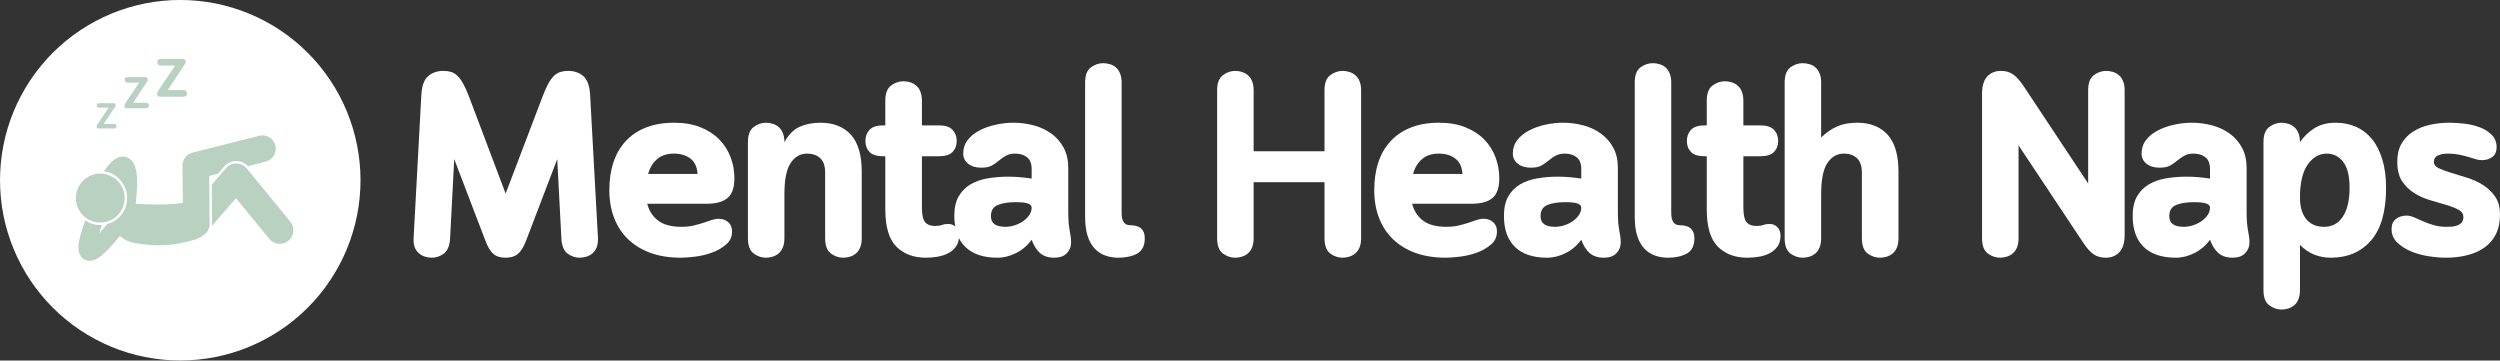 <svg xmlns="http://www.w3.org/2000/svg" xmlns:xlink="http://www.w3.org/1999/xlink" zoomAndPan="magnify" preserveAspectRatio="xMidYMid meet" version="1.0" viewBox="3.19 151.36 369.27 53.25"><rect x="3.19" y="151.36" width="369.27" height="53.25" fill="#333333" stroke="none"/><defs><g/><clipPath id="fed30ea586"><path d="M 3.191 151.355 L 56.441 151.355 L 56.441 204.605 L 3.191 204.605 Z M 3.191 151.355 " clip-rule="nonzero"/></clipPath><clipPath id="4f50aa05ed"><path d="M 34 175 L 46.777 175 L 46.777 188 L 34 188 Z M 34 175 " clip-rule="nonzero"/></clipPath><clipPath id="3a577936c1"><path d="M 14 171.141 L 44 171.141 L 44 189.891 L 14 189.891 Z M 14 171.141 " clip-rule="nonzero"/></clipPath></defs><g clip-path="url(#fed30ea586)"><path fill="#ffffff" d="M 56.441 177.98 C 56.441 178.852 56.398 179.723 56.312 180.59 C 56.227 181.457 56.098 182.32 55.93 183.176 C 55.758 184.031 55.547 184.875 55.293 185.711 C 55.039 186.543 54.746 187.363 54.414 188.168 C 54.082 188.977 53.707 189.762 53.297 190.531 C 52.887 191.301 52.438 192.047 51.953 192.773 C 51.469 193.496 50.949 194.199 50.398 194.871 C 49.844 195.547 49.258 196.191 48.641 196.809 C 48.027 197.426 47.379 198.008 46.707 198.562 C 46.031 199.117 45.332 199.633 44.609 200.117 C 43.883 200.602 43.137 201.051 42.367 201.461 C 41.598 201.871 40.809 202.246 40.004 202.578 C 39.199 202.914 38.379 203.207 37.543 203.461 C 36.711 203.711 35.863 203.926 35.012 204.094 C 34.156 204.266 33.293 204.391 32.426 204.477 C 31.559 204.562 30.688 204.605 29.816 204.605 C 28.945 204.605 28.074 204.562 27.207 204.477 C 26.34 204.391 25.477 204.266 24.621 204.094 C 23.766 203.926 22.922 203.711 22.086 203.461 C 21.254 203.207 20.434 202.914 19.625 202.578 C 18.82 202.246 18.035 201.871 17.266 201.461 C 16.496 201.051 15.75 200.602 15.023 200.117 C 14.297 199.633 13.598 199.117 12.926 198.562 C 12.25 198.008 11.605 197.426 10.988 196.809 C 10.371 196.191 9.789 195.547 9.234 194.871 C 8.68 194.199 8.16 193.496 7.676 192.773 C 7.191 192.047 6.746 191.301 6.336 190.531 C 5.922 189.762 5.551 188.977 5.219 188.168 C 4.883 187.363 4.59 186.543 4.336 185.711 C 4.082 184.875 3.871 184.031 3.703 183.176 C 3.531 182.32 3.402 181.457 3.32 180.59 C 3.234 179.723 3.191 178.852 3.191 177.98 C 3.191 177.109 3.234 176.238 3.32 175.371 C 3.402 174.504 3.531 173.641 3.703 172.785 C 3.871 171.93 4.082 171.086 4.336 170.25 C 4.59 169.418 4.883 168.598 5.219 167.793 C 5.551 166.984 5.922 166.199 6.336 165.43 C 6.746 164.66 7.191 163.914 7.676 163.188 C 8.16 162.465 8.68 161.766 9.234 161.09 C 9.789 160.414 10.371 159.77 10.988 159.152 C 11.605 158.539 12.25 157.953 12.926 157.398 C 13.598 156.848 14.297 156.328 15.023 155.844 C 15.75 155.359 16.496 154.91 17.266 154.5 C 18.035 154.09 18.82 153.715 19.625 153.383 C 20.434 153.047 21.254 152.754 22.086 152.504 C 22.922 152.25 23.766 152.039 24.621 151.867 C 25.477 151.695 26.34 151.57 27.207 151.484 C 28.074 151.398 28.945 151.355 29.816 151.355 C 30.688 151.355 31.559 151.398 32.426 151.484 C 33.293 151.57 34.156 151.695 35.012 151.867 C 35.863 152.039 36.711 152.25 37.543 152.504 C 38.379 152.754 39.199 153.047 40.004 153.383 C 40.809 153.715 41.598 154.09 42.367 154.5 C 43.137 154.91 43.883 155.359 44.609 155.844 C 45.332 156.328 46.031 156.848 46.707 157.398 C 47.379 157.953 48.027 158.539 48.641 159.152 C 49.258 159.77 49.844 160.414 50.398 161.09 C 50.949 161.766 51.469 162.465 51.953 163.188 C 52.438 163.914 52.887 164.66 53.297 165.43 C 53.707 166.199 54.082 166.984 54.414 167.793 C 54.746 168.598 55.039 169.418 55.293 170.25 C 55.547 171.086 55.758 171.93 55.93 172.785 C 56.098 173.641 56.227 174.504 56.312 175.371 C 56.398 176.238 56.441 177.109 56.441 177.98 Z M 56.441 177.98 " fill-opacity="1" fill-rule="nonzero"/></g><g clip-path="url(#4f50aa05ed)"><path fill="#b8d1c1" d="M 42.977 186.648 C 43.375 187.129 43.949 187.379 44.527 187.379 C 44.973 187.379 45.426 187.23 45.797 186.922 C 46.652 186.219 46.773 184.949 46.07 184.094 L 39.633 176.246 C 39.258 175.789 38.703 175.523 38.113 175.516 C 37.527 175.5 36.961 175.758 36.574 176.207 L 34.465 178.637 L 34.52 184.422 C 34.52 184.523 34.516 184.625 34.504 184.723 L 36.504 182.41 L 38.043 180.633 Z M 42.977 186.648 " fill-opacity="1" fill-rule="nonzero"/></g><g clip-path="url(#3a577936c1)"><path fill="#b8d1c1" d="M 33.023 186.227 C 33.695 185.91 34.16 185.223 34.152 184.426 L 34.09 177.789 L 34.086 177.34 L 35.391 177.012 L 36.297 175.965 C 36.746 175.441 37.391 175.145 38.066 175.145 L 38.121 175.145 C 38.762 175.152 39.367 175.426 39.809 175.895 L 42.441 175.227 C 43.492 174.961 44.129 173.891 43.863 172.836 C 43.598 171.785 42.531 171.145 41.48 171.41 L 31.629 173.902 C 31.613 173.906 31.598 173.91 31.582 173.914 C 31.543 173.926 31.504 173.938 31.469 173.949 C 31.441 173.961 31.418 173.969 31.391 173.98 C 31.355 173.992 31.324 174.008 31.293 174.023 C 31.262 174.035 31.234 174.051 31.207 174.062 C 31.18 174.078 31.152 174.094 31.125 174.109 C 31.094 174.125 31.066 174.145 31.035 174.164 C 31.012 174.18 30.992 174.195 30.969 174.211 C 30.938 174.23 30.91 174.254 30.879 174.277 C 30.859 174.293 30.84 174.309 30.82 174.328 C 30.793 174.352 30.766 174.375 30.742 174.402 C 30.723 174.422 30.703 174.441 30.684 174.461 C 30.66 174.484 30.637 174.512 30.613 174.535 C 30.594 174.559 30.578 174.582 30.559 174.605 C 30.539 174.633 30.52 174.656 30.504 174.684 C 30.484 174.711 30.465 174.738 30.449 174.766 C 30.434 174.789 30.418 174.812 30.402 174.84 C 30.387 174.871 30.371 174.902 30.355 174.934 C 30.344 174.957 30.332 174.98 30.32 175.008 C 30.305 175.039 30.293 175.07 30.277 175.105 C 30.27 175.133 30.258 175.16 30.25 175.188 C 30.238 175.219 30.23 175.25 30.219 175.285 C 30.211 175.316 30.203 175.348 30.195 175.379 C 30.191 175.406 30.184 175.438 30.18 175.465 C 30.172 175.504 30.168 175.539 30.164 175.578 C 30.16 175.605 30.156 175.629 30.156 175.656 C 30.152 175.695 30.148 175.738 30.148 175.781 C 30.148 175.797 30.148 175.812 30.148 175.828 L 30.199 181.316 C 27.84 181.723 25.227 181.539 23.32 181.477 C 23.293 181.473 23.266 181.473 23.234 181.469 C 23.297 180.918 23.355 180.277 23.395 179.629 C 23.527 177.312 23.438 175.094 21.883 174.582 C 20.535 174.133 19.449 175.469 19.094 175.906 C 18.914 176.129 18.727 176.383 18.527 176.668 C 19.414 176.785 20.227 177.195 20.844 177.836 C 20.852 177.828 20.855 177.82 20.863 177.812 C 20.863 177.824 20.863 177.84 20.863 177.855 C 21.051 178.051 21.219 178.266 21.367 178.504 C 21.93 179.406 22.109 180.473 21.871 181.512 C 21.633 182.547 21.008 183.43 20.105 183.996 C 19.77 184.207 19.406 184.363 19.027 184.465 C 18.609 184.98 18.191 185.469 17.805 185.891 C 17.922 185.523 18.07 185.094 18.25 184.594 C 18.168 184.598 18.086 184.602 18.004 184.602 C 17.188 184.602 16.418 184.355 15.77 183.914 C 15.367 185.035 15.094 185.949 14.934 186.676 C 14.797 187.309 14.43 188.992 15.641 189.676 C 15.902 189.824 16.164 189.891 16.438 189.891 C 17.441 189.891 18.535 188.93 19.871 187.43 C 20.242 187.016 20.598 186.594 20.902 186.219 C 21.445 186.711 22.188 187.098 23.148 187.262 C 26.512 187.824 28.625 187.715 32.07 186.734 C 32.414 186.609 32.707 186.465 32.957 186.309 C 32.98 186.297 33 186.285 33.023 186.273 Z M 33.023 186.227 " fill-opacity="1" fill-rule="nonzero"/></g><path fill="#b8d1c1" d="M 21.055 178.699 C 21.309 179.105 21.477 179.543 21.555 180.016 C 21.633 180.488 21.621 180.961 21.512 181.426 C 21.406 181.895 21.211 182.324 20.934 182.715 C 20.656 183.105 20.316 183.426 19.91 183.68 C 19.508 183.934 19.066 184.102 18.598 184.18 C 18.125 184.262 17.656 184.246 17.191 184.141 C 16.727 184.031 16.297 183.84 15.91 183.559 C 15.52 183.281 15.199 182.941 14.945 182.535 C 14.691 182.129 14.523 181.688 14.445 181.215 C 14.367 180.742 14.379 180.273 14.488 179.805 C 14.594 179.336 14.785 178.91 15.062 178.52 C 15.34 178.129 15.684 177.805 16.09 177.551 C 16.492 177.297 16.93 177.129 17.402 177.051 C 17.875 176.973 18.344 176.984 18.809 177.094 C 19.273 177.199 19.703 177.395 20.09 177.672 C 20.48 177.949 20.801 178.293 21.055 178.699 Z M 21.055 178.699 " fill-opacity="1" fill-rule="nonzero"/><g fill="#ffffff" fill-opacity="1"><g transform="translate(62.281, 189.034)"><g><path d="M 23.219 -14.172 L 18.578 -2.031 C 18.242 -1.164 17.852 -0.547 17.406 -0.172 C 16.969 0.203 16.363 0.391 15.594 0.391 C 14.82 0.391 14.219 0.203 13.781 -0.172 C 13.352 -0.547 12.973 -1.164 12.641 -2.031 L 8 -14.172 L 7.391 -2.484 C 7.336 -1.41 7.035 -0.66 6.484 -0.234 C 5.941 0.18 5.336 0.391 4.672 0.391 C 4.336 0.391 4.004 0.336 3.672 0.234 C 3.348 0.129 3.055 -0.031 2.797 -0.25 C 2.535 -0.469 2.328 -0.758 2.172 -1.125 C 2.023 -1.5 1.969 -1.953 2 -2.484 L 3.141 -23.594 C 3.211 -24.977 3.551 -25.926 4.156 -26.438 C 4.758 -26.945 5.504 -27.203 6.391 -27.203 C 6.828 -27.203 7.211 -27.148 7.547 -27.047 C 7.879 -26.941 8.191 -26.75 8.484 -26.469 C 8.773 -26.188 9.055 -25.801 9.328 -25.312 C 9.598 -24.832 9.875 -24.223 10.156 -23.484 L 15.594 -9.078 L 21.078 -23.484 C 21.359 -24.223 21.629 -24.832 21.891 -25.312 C 22.16 -25.801 22.441 -26.188 22.734 -26.469 C 23.023 -26.75 23.344 -26.941 23.688 -27.047 C 24.039 -27.148 24.422 -27.203 24.828 -27.203 C 25.723 -27.203 26.469 -26.945 27.062 -26.438 C 27.664 -25.926 28.004 -24.977 28.078 -23.594 L 29.234 -2.484 C 29.254 -1.953 29.188 -1.5 29.031 -1.125 C 28.883 -0.758 28.68 -0.469 28.422 -0.25 C 28.172 -0.031 27.879 0.129 27.547 0.234 C 27.211 0.336 26.879 0.391 26.547 0.391 C 25.879 0.391 25.27 0.18 24.719 -0.234 C 24.176 -0.66 23.879 -1.41 23.828 -2.484 Z M 23.219 -14.172 "/></g></g></g><g fill="#ffffff" fill-opacity="1"><g transform="translate(91.476, 189.034)"><g><path d="M 12.375 -4.172 C 13.039 -4.172 13.641 -4.234 14.172 -4.359 C 14.711 -4.492 15.195 -4.629 15.625 -4.766 C 16.062 -4.91 16.457 -5.047 16.812 -5.172 C 17.176 -5.297 17.523 -5.359 17.859 -5.359 C 18.441 -5.359 18.914 -5.191 19.281 -4.859 C 19.656 -4.535 19.844 -4.078 19.844 -3.484 C 19.844 -2.691 19.547 -2.047 18.953 -1.547 C 18.367 -1.047 17.676 -0.648 16.875 -0.359 C 16.07 -0.066 15.242 0.129 14.391 0.234 C 13.535 0.336 12.828 0.391 12.266 0.391 C 10.629 0.391 9.16 0.16 7.859 -0.297 C 6.555 -0.766 5.453 -1.426 4.547 -2.281 C 3.641 -3.133 2.941 -4.18 2.453 -5.422 C 1.961 -6.66 1.719 -8.047 1.719 -9.578 C 1.719 -11.086 1.914 -12.445 2.312 -13.656 C 2.707 -14.875 3.305 -15.922 4.109 -16.797 C 4.922 -17.68 5.922 -18.359 7.109 -18.828 C 8.297 -19.305 9.68 -19.547 11.266 -19.547 C 12.773 -19.547 14.082 -19.32 15.188 -18.875 C 16.301 -18.426 17.227 -17.82 17.969 -17.062 C 18.707 -16.312 19.258 -15.441 19.625 -14.453 C 20 -13.473 20.188 -12.438 20.188 -11.344 C 20.188 -9.957 19.848 -8.984 19.172 -8.422 C 18.492 -7.859 17.469 -7.578 16.094 -7.578 L 7.312 -7.578 C 7.594 -6.516 8.133 -5.68 8.938 -5.078 C 9.75 -4.473 10.895 -4.172 12.375 -4.172 Z M 11.266 -14.984 C 10.242 -14.984 9.422 -14.719 8.797 -14.188 C 8.172 -13.664 7.719 -12.93 7.438 -11.984 L 14.75 -11.984 C 14.676 -13.035 14.316 -13.797 13.672 -14.266 C 13.035 -14.742 12.234 -14.984 11.266 -14.984 Z M 11.266 -14.984 "/></g></g></g><g fill="#ffffff" fill-opacity="1"><g transform="translate(111.398, 189.034)"><g><path d="M 7.656 -2.484 C 7.656 -1.953 7.578 -1.5 7.422 -1.125 C 7.273 -0.758 7.07 -0.469 6.812 -0.25 C 6.562 -0.031 6.27 0.129 5.938 0.234 C 5.602 0.336 5.27 0.391 4.938 0.391 C 4.281 0.391 3.672 0.18 3.109 -0.234 C 2.547 -0.66 2.266 -1.41 2.266 -2.484 L 2.266 -16.672 C 2.266 -17.742 2.547 -18.488 3.109 -18.906 C 3.672 -19.332 4.281 -19.547 4.938 -19.547 C 5.27 -19.547 5.602 -19.492 5.938 -19.391 C 6.27 -19.285 6.562 -19.125 6.812 -18.906 C 7.07 -18.688 7.273 -18.391 7.422 -18.016 C 7.578 -17.648 7.656 -17.203 7.656 -16.672 C 8.27 -17.797 9.023 -18.555 9.922 -18.953 C 10.816 -19.348 11.836 -19.547 12.984 -19.547 C 14.898 -19.547 16.395 -18.957 17.469 -17.781 C 18.539 -16.602 19.078 -14.773 19.078 -12.297 L 19.078 -2.484 C 19.078 -1.953 19 -1.5 18.844 -1.125 C 18.695 -0.758 18.492 -0.469 18.234 -0.25 C 17.984 -0.031 17.691 0.129 17.359 0.234 C 17.023 0.336 16.691 0.391 16.359 0.391 C 15.691 0.391 15.078 0.18 14.516 -0.234 C 13.953 -0.66 13.672 -1.41 13.672 -2.484 L 13.672 -12.188 C 13.672 -13.156 13.426 -13.863 12.938 -14.312 C 12.457 -14.758 11.812 -14.984 11 -14.984 C 10 -14.984 9.191 -14.52 8.578 -13.594 C 7.961 -12.676 7.656 -11.133 7.656 -8.969 Z M 7.656 -2.484 "/></g></g></g><g fill="#ffffff" fill-opacity="1"><g transform="translate(130.708, 189.034)"><g><path d="M 3.25 -22.797 C 3.25 -23.867 3.531 -24.613 4.094 -25.031 C 4.656 -25.457 5.27 -25.672 5.938 -25.672 C 6.27 -25.672 6.602 -25.617 6.938 -25.516 C 7.27 -25.41 7.562 -25.25 7.812 -25.031 C 8.07 -24.82 8.273 -24.531 8.422 -24.156 C 8.578 -23.781 8.656 -23.328 8.656 -22.797 L 8.656 -19.156 L 11.156 -19.156 C 12.094 -19.156 12.766 -18.938 13.172 -18.5 C 13.586 -18.07 13.797 -17.523 13.797 -16.859 C 13.797 -16.191 13.586 -15.645 13.172 -15.219 C 12.766 -14.801 12.094 -14.594 11.156 -14.594 L 8.656 -14.594 L 8.656 -7.047 C 8.656 -5.973 8.812 -5.242 9.125 -4.859 C 9.445 -4.484 9.93 -4.297 10.578 -4.297 C 11.004 -4.297 11.344 -4.344 11.594 -4.438 C 11.852 -4.539 12.176 -4.594 12.562 -4.594 C 13 -4.594 13.367 -4.438 13.672 -4.125 C 13.984 -3.82 14.141 -3.391 14.141 -2.828 C 14.141 -2.191 13.984 -1.66 13.672 -1.234 C 13.367 -0.816 12.977 -0.488 12.5 -0.25 C 12.031 -0.008 11.508 0.156 10.938 0.25 C 10.363 0.344 9.797 0.391 9.234 0.391 C 7.441 0.391 5.992 -0.148 4.891 -1.234 C 3.797 -2.328 3.25 -4.164 3.25 -6.75 L 3.25 -14.594 L 2.953 -14.594 C 2.004 -14.594 1.328 -14.801 0.922 -15.219 C 0.516 -15.645 0.312 -16.191 0.312 -16.859 C 0.312 -17.523 0.516 -18.07 0.922 -18.5 C 1.328 -18.938 2.004 -19.156 2.953 -19.156 L 3.25 -19.156 Z M 3.25 -22.797 "/></g></g></g><g fill="#ffffff" fill-opacity="1"><g transform="translate(143.198, 189.034)"><g><path d="M 17.781 -6.672 C 17.781 -5.953 17.797 -5.352 17.828 -4.875 C 17.867 -4.406 17.922 -4 17.984 -3.656 C 18.047 -3.312 18.098 -3.004 18.141 -2.734 C 18.18 -2.473 18.203 -2.188 18.203 -1.875 C 18.203 -1.238 17.988 -0.703 17.562 -0.266 C 17.145 0.172 16.523 0.391 15.703 0.391 C 14.836 0.391 14.141 0.16 13.609 -0.297 C 13.086 -0.766 12.676 -1.422 12.375 -2.266 C 11.789 -1.441 11.035 -0.789 10.109 -0.312 C 9.191 0.156 8.258 0.391 7.312 0.391 C 5.25 0.391 3.672 -0.141 2.578 -1.203 C 1.492 -2.266 0.953 -3.789 0.953 -5.781 C 0.953 -6.938 1.16 -7.891 1.578 -8.641 C 2.004 -9.391 2.582 -9.984 3.312 -10.422 C 4.039 -10.859 4.891 -11.16 5.859 -11.328 C 6.828 -11.492 7.848 -11.578 8.922 -11.578 C 9.516 -11.578 10.102 -11.551 10.688 -11.5 C 11.281 -11.445 11.844 -11.379 12.375 -11.297 L 12.375 -12.719 C 12.375 -13.508 12.148 -14.082 11.703 -14.438 C 11.254 -14.801 10.66 -14.984 9.922 -14.984 C 9.41 -14.984 8.973 -14.883 8.609 -14.688 C 8.254 -14.5 7.91 -14.266 7.578 -13.984 C 7.254 -13.703 6.898 -13.453 6.516 -13.234 C 6.129 -13.016 5.602 -12.906 4.938 -12.906 C 4.125 -12.906 3.473 -13.102 2.984 -13.5 C 2.504 -13.895 2.266 -14.391 2.266 -14.984 C 2.266 -15.742 2.484 -16.41 2.922 -16.984 C 3.367 -17.566 3.953 -18.039 4.672 -18.406 C 5.391 -18.781 6.18 -19.062 7.047 -19.25 C 7.922 -19.445 8.789 -19.547 9.656 -19.547 C 10.727 -19.547 11.754 -19.41 12.734 -19.141 C 13.723 -18.867 14.586 -18.457 15.328 -17.906 C 16.066 -17.363 16.66 -16.676 17.109 -15.844 C 17.555 -15.008 17.781 -14.031 17.781 -12.906 Z M 10 -7.812 C 8.906 -7.812 8.023 -7.672 7.359 -7.391 C 6.691 -7.109 6.359 -6.562 6.359 -5.75 C 6.359 -5.207 6.539 -4.805 6.906 -4.547 C 7.281 -4.297 7.801 -4.172 8.469 -4.172 C 8.906 -4.172 9.352 -4.238 9.812 -4.375 C 10.27 -4.52 10.688 -4.719 11.062 -4.969 C 11.445 -5.227 11.758 -5.531 12 -5.875 C 12.25 -6.219 12.375 -6.598 12.375 -7.016 C 12.375 -7.266 12.207 -7.457 11.875 -7.594 C 11.539 -7.738 10.914 -7.812 10 -7.812 Z M 10 -7.812 "/></g></g></g><g fill="#ffffff" fill-opacity="1"><g transform="translate(161.205, 189.034)"><g><path d="M 7.656 -6.203 C 7.656 -5.004 8.078 -4.406 8.922 -4.406 C 10.359 -4.406 11.078 -3.766 11.078 -2.484 C 11.078 -1.391 10.703 -0.633 9.953 -0.219 C 9.211 0.188 8.285 0.391 7.172 0.391 C 6.473 0.391 5.82 0.281 5.219 0.062 C 4.625 -0.156 4.102 -0.504 3.656 -0.984 C 3.207 -1.473 2.863 -2.098 2.625 -2.859 C 2.383 -3.629 2.266 -4.566 2.266 -5.672 L 2.266 -25.484 C 2.266 -26.555 2.547 -27.301 3.109 -27.719 C 3.672 -28.133 4.281 -28.344 4.938 -28.344 C 5.27 -28.344 5.602 -28.289 5.938 -28.188 C 6.27 -28.094 6.562 -27.938 6.812 -27.719 C 7.07 -27.5 7.273 -27.203 7.422 -26.828 C 7.578 -26.461 7.656 -26.016 7.656 -25.484 Z M 7.656 -6.203 "/></g></g></g><g fill="#ffffff" fill-opacity="1"><g transform="translate(170.859, 189.034)"><g/></g></g><g fill="#ffffff" fill-opacity="1"><g transform="translate(180.705, 189.034)"><g><path d="M 2.266 -24.328 C 2.266 -25.398 2.547 -26.145 3.109 -26.562 C 3.672 -26.988 4.281 -27.203 4.938 -27.203 C 5.27 -27.203 5.602 -27.148 5.938 -27.047 C 6.27 -26.941 6.562 -26.781 6.812 -26.562 C 7.07 -26.352 7.273 -26.062 7.422 -25.688 C 7.578 -25.32 7.656 -24.867 7.656 -24.328 L 7.656 -15.328 L 18.125 -15.328 L 18.125 -24.328 C 18.125 -25.398 18.406 -26.145 18.969 -26.562 C 19.531 -26.988 20.141 -27.203 20.797 -27.203 C 21.129 -27.203 21.461 -27.148 21.797 -27.047 C 22.129 -26.941 22.422 -26.781 22.672 -26.562 C 22.93 -26.352 23.141 -26.062 23.297 -25.688 C 23.453 -25.32 23.531 -24.867 23.531 -24.328 L 23.531 -2.484 C 23.531 -1.953 23.453 -1.5 23.297 -1.125 C 23.141 -0.758 22.93 -0.469 22.672 -0.25 C 22.422 -0.031 22.129 0.129 21.797 0.234 C 21.461 0.336 21.129 0.391 20.797 0.391 C 20.141 0.391 19.531 0.18 18.969 -0.234 C 18.406 -0.66 18.125 -1.41 18.125 -2.484 L 18.125 -10.766 L 7.656 -10.766 L 7.656 -2.484 C 7.656 -1.953 7.578 -1.5 7.422 -1.125 C 7.273 -0.758 7.07 -0.469 6.812 -0.25 C 6.562 -0.031 6.27 0.129 5.938 0.234 C 5.602 0.336 5.27 0.391 4.938 0.391 C 4.281 0.391 3.672 0.18 3.109 -0.234 C 2.547 -0.66 2.266 -1.41 2.266 -2.484 Z M 2.266 -24.328 "/></g></g></g><g fill="#ffffff" fill-opacity="1"><g transform="translate(204.459, 189.034)"><g><path d="M 12.375 -4.172 C 13.039 -4.172 13.641 -4.234 14.172 -4.359 C 14.711 -4.492 15.195 -4.629 15.625 -4.766 C 16.062 -4.91 16.457 -5.047 16.812 -5.172 C 17.176 -5.297 17.523 -5.359 17.859 -5.359 C 18.441 -5.359 18.914 -5.191 19.281 -4.859 C 19.656 -4.535 19.844 -4.078 19.844 -3.484 C 19.844 -2.691 19.547 -2.047 18.953 -1.547 C 18.367 -1.047 17.676 -0.648 16.875 -0.359 C 16.07 -0.066 15.242 0.129 14.391 0.234 C 13.535 0.336 12.828 0.391 12.266 0.391 C 10.629 0.391 9.16 0.16 7.859 -0.297 C 6.555 -0.766 5.453 -1.426 4.547 -2.281 C 3.641 -3.133 2.941 -4.18 2.453 -5.422 C 1.961 -6.66 1.719 -8.047 1.719 -9.578 C 1.719 -11.086 1.914 -12.445 2.312 -13.656 C 2.707 -14.875 3.305 -15.922 4.109 -16.797 C 4.922 -17.68 5.922 -18.359 7.109 -18.828 C 8.297 -19.305 9.68 -19.547 11.266 -19.547 C 12.773 -19.547 14.082 -19.32 15.188 -18.875 C 16.301 -18.426 17.227 -17.82 17.969 -17.062 C 18.707 -16.312 19.258 -15.441 19.625 -14.453 C 20 -13.473 20.188 -12.438 20.188 -11.344 C 20.188 -9.957 19.848 -8.984 19.172 -8.422 C 18.492 -7.859 17.469 -7.578 16.094 -7.578 L 7.312 -7.578 C 7.594 -6.516 8.133 -5.68 8.938 -5.078 C 9.75 -4.473 10.895 -4.172 12.375 -4.172 Z M 11.266 -14.984 C 10.242 -14.984 9.422 -14.719 8.797 -14.188 C 8.172 -13.664 7.719 -12.93 7.438 -11.984 L 14.75 -11.984 C 14.676 -13.035 14.316 -13.797 13.672 -14.266 C 13.035 -14.742 12.234 -14.984 11.266 -14.984 Z M 11.266 -14.984 "/></g></g></g><g fill="#ffffff" fill-opacity="1"><g transform="translate(224.382, 189.034)"><g><path d="M 17.781 -6.672 C 17.781 -5.953 17.797 -5.352 17.828 -4.875 C 17.867 -4.406 17.922 -4 17.984 -3.656 C 18.047 -3.312 18.098 -3.004 18.141 -2.734 C 18.18 -2.473 18.203 -2.188 18.203 -1.875 C 18.203 -1.238 17.988 -0.703 17.562 -0.266 C 17.145 0.172 16.523 0.391 15.703 0.391 C 14.836 0.391 14.141 0.16 13.609 -0.297 C 13.086 -0.766 12.676 -1.422 12.375 -2.266 C 11.789 -1.441 11.035 -0.789 10.109 -0.312 C 9.191 0.156 8.258 0.391 7.312 0.391 C 5.25 0.391 3.672 -0.141 2.578 -1.203 C 1.492 -2.266 0.953 -3.789 0.953 -5.781 C 0.953 -6.938 1.16 -7.891 1.578 -8.641 C 2.004 -9.391 2.582 -9.984 3.312 -10.422 C 4.039 -10.859 4.891 -11.16 5.859 -11.328 C 6.828 -11.492 7.848 -11.578 8.922 -11.578 C 9.516 -11.578 10.102 -11.551 10.688 -11.5 C 11.281 -11.445 11.844 -11.379 12.375 -11.297 L 12.375 -12.719 C 12.375 -13.508 12.148 -14.082 11.703 -14.438 C 11.254 -14.801 10.66 -14.984 9.922 -14.984 C 9.41 -14.984 8.973 -14.883 8.609 -14.688 C 8.254 -14.5 7.91 -14.266 7.578 -13.984 C 7.254 -13.703 6.898 -13.453 6.516 -13.234 C 6.129 -13.016 5.602 -12.906 4.938 -12.906 C 4.125 -12.906 3.473 -13.102 2.984 -13.5 C 2.504 -13.895 2.266 -14.391 2.266 -14.984 C 2.266 -15.742 2.484 -16.41 2.922 -16.984 C 3.367 -17.566 3.953 -18.039 4.672 -18.406 C 5.391 -18.781 6.18 -19.062 7.047 -19.25 C 7.922 -19.445 8.789 -19.547 9.656 -19.547 C 10.727 -19.547 11.754 -19.41 12.734 -19.141 C 13.723 -18.867 14.586 -18.457 15.328 -17.906 C 16.066 -17.363 16.66 -16.676 17.109 -15.844 C 17.555 -15.008 17.781 -14.031 17.781 -12.906 Z M 10 -7.812 C 8.906 -7.812 8.023 -7.672 7.359 -7.391 C 6.691 -7.109 6.359 -6.562 6.359 -5.75 C 6.359 -5.207 6.539 -4.805 6.906 -4.547 C 7.281 -4.297 7.801 -4.172 8.469 -4.172 C 8.906 -4.172 9.352 -4.238 9.812 -4.375 C 10.27 -4.52 10.688 -4.719 11.062 -4.969 C 11.445 -5.227 11.758 -5.531 12 -5.875 C 12.25 -6.219 12.375 -6.598 12.375 -7.016 C 12.375 -7.266 12.207 -7.457 11.875 -7.594 C 11.539 -7.738 10.914 -7.812 10 -7.812 Z M 10 -7.812 "/></g></g></g><g fill="#ffffff" fill-opacity="1"><g transform="translate(242.389, 189.034)"><g><path d="M 7.656 -6.203 C 7.656 -5.004 8.078 -4.406 8.922 -4.406 C 10.359 -4.406 11.078 -3.766 11.078 -2.484 C 11.078 -1.391 10.703 -0.633 9.953 -0.219 C 9.211 0.188 8.285 0.391 7.172 0.391 C 6.473 0.391 5.82 0.281 5.219 0.062 C 4.625 -0.156 4.102 -0.504 3.656 -0.984 C 3.207 -1.473 2.863 -2.098 2.625 -2.859 C 2.383 -3.629 2.266 -4.566 2.266 -5.672 L 2.266 -25.484 C 2.266 -26.555 2.547 -27.301 3.109 -27.719 C 3.672 -28.133 4.281 -28.344 4.938 -28.344 C 5.27 -28.344 5.602 -28.289 5.938 -28.188 C 6.27 -28.094 6.562 -27.938 6.812 -27.719 C 7.07 -27.5 7.273 -27.203 7.422 -26.828 C 7.578 -26.461 7.656 -26.016 7.656 -25.484 Z M 7.656 -6.203 "/></g></g></g><g fill="#ffffff" fill-opacity="1"><g transform="translate(252.043, 189.034)"><g><path d="M 3.25 -22.797 C 3.25 -23.867 3.531 -24.613 4.094 -25.031 C 4.656 -25.457 5.27 -25.672 5.938 -25.672 C 6.27 -25.672 6.602 -25.617 6.938 -25.516 C 7.27 -25.41 7.562 -25.25 7.812 -25.031 C 8.07 -24.82 8.273 -24.531 8.422 -24.156 C 8.578 -23.781 8.656 -23.328 8.656 -22.797 L 8.656 -19.156 L 11.156 -19.156 C 12.094 -19.156 12.766 -18.938 13.172 -18.5 C 13.586 -18.07 13.797 -17.523 13.797 -16.859 C 13.797 -16.191 13.586 -15.645 13.172 -15.219 C 12.766 -14.801 12.094 -14.594 11.156 -14.594 L 8.656 -14.594 L 8.656 -7.047 C 8.656 -5.973 8.812 -5.242 9.125 -4.859 C 9.445 -4.484 9.93 -4.297 10.578 -4.297 C 11.004 -4.297 11.344 -4.344 11.594 -4.438 C 11.852 -4.539 12.176 -4.594 12.562 -4.594 C 13 -4.594 13.367 -4.438 13.672 -4.125 C 13.984 -3.82 14.141 -3.391 14.141 -2.828 C 14.141 -2.191 13.984 -1.66 13.672 -1.234 C 13.367 -0.816 12.977 -0.488 12.5 -0.25 C 12.031 -0.008 11.508 0.156 10.938 0.25 C 10.363 0.344 9.797 0.391 9.234 0.391 C 7.441 0.391 5.992 -0.148 4.891 -1.234 C 3.797 -2.328 3.25 -4.164 3.25 -6.75 L 3.25 -14.594 L 2.953 -14.594 C 2.004 -14.594 1.328 -14.801 0.922 -15.219 C 0.516 -15.645 0.312 -16.191 0.312 -16.859 C 0.312 -17.523 0.516 -18.07 0.922 -18.5 C 1.328 -18.938 2.004 -19.156 2.953 -19.156 L 3.25 -19.156 Z M 3.25 -22.797 "/></g></g></g><g fill="#ffffff" fill-opacity="1"><g transform="translate(264.533, 189.034)"><g><path d="M 7.656 -2.484 C 7.656 -1.953 7.578 -1.5 7.422 -1.125 C 7.273 -0.758 7.07 -0.469 6.812 -0.25 C 6.562 -0.031 6.27 0.129 5.938 0.234 C 5.602 0.336 5.27 0.391 4.938 0.391 C 4.281 0.391 3.672 0.18 3.109 -0.234 C 2.547 -0.66 2.266 -1.41 2.266 -2.484 L 2.266 -25.484 C 2.266 -26.555 2.547 -27.301 3.109 -27.719 C 3.672 -28.133 4.281 -28.344 4.938 -28.344 C 5.27 -28.344 5.602 -28.289 5.938 -28.188 C 6.27 -28.094 6.562 -27.938 6.812 -27.719 C 7.07 -27.5 7.273 -27.203 7.422 -26.828 C 7.578 -26.461 7.656 -26.016 7.656 -25.484 L 7.656 -17.359 C 8.406 -18.098 9.191 -18.645 10.016 -19 C 10.848 -19.363 11.836 -19.547 12.984 -19.547 C 14.898 -19.547 16.395 -18.957 17.469 -17.781 C 18.539 -16.602 19.078 -14.773 19.078 -12.297 L 19.078 -2.484 C 19.078 -1.953 19 -1.5 18.844 -1.125 C 18.695 -0.758 18.492 -0.469 18.234 -0.25 C 17.984 -0.031 17.691 0.129 17.359 0.234 C 17.023 0.336 16.691 0.391 16.359 0.391 C 15.691 0.391 15.078 0.18 14.516 -0.234 C 13.953 -0.66 13.672 -1.41 13.672 -2.484 L 13.672 -12.188 C 13.672 -13.156 13.426 -13.863 12.938 -14.312 C 12.457 -14.758 11.812 -14.984 11 -14.984 C 10 -14.984 9.191 -14.52 8.578 -13.594 C 7.961 -12.676 7.656 -11.133 7.656 -8.969 Z M 7.656 -2.484 "/></g></g></g><g fill="#ffffff" fill-opacity="1"><g transform="translate(283.843, 189.034)"><g/></g></g><g fill="#ffffff" fill-opacity="1"><g transform="translate(293.689, 189.034)"><g><path d="M 7.656 -16.203 L 7.656 -2.484 C 7.656 -1.953 7.578 -1.5 7.422 -1.125 C 7.273 -0.758 7.07 -0.469 6.812 -0.25 C 6.562 -0.031 6.27 0.129 5.938 0.234 C 5.602 0.336 5.27 0.391 4.938 0.391 C 4.281 0.391 3.672 0.18 3.109 -0.234 C 2.547 -0.66 2.266 -1.41 2.266 -2.484 L 2.266 -23.828 C 2.266 -24.973 2.52 -25.82 3.031 -26.375 C 3.539 -26.926 4.219 -27.203 5.062 -27.203 C 5.75 -27.203 6.336 -27.035 6.828 -26.703 C 7.328 -26.367 7.875 -25.754 8.469 -24.859 L 17.938 -10.578 L 17.938 -24.328 C 17.938 -25.398 18.211 -26.145 18.766 -26.562 C 19.328 -26.988 19.941 -27.203 20.609 -27.203 C 20.941 -27.203 21.273 -27.148 21.609 -27.047 C 21.941 -26.941 22.234 -26.781 22.484 -26.562 C 22.742 -26.352 22.945 -26.062 23.094 -25.688 C 23.25 -25.32 23.328 -24.867 23.328 -24.328 L 23.328 -2.984 C 23.328 -1.836 23.07 -0.988 22.562 -0.438 C 22.051 0.113 21.375 0.391 20.531 0.391 C 19.844 0.391 19.25 0.223 18.75 -0.109 C 18.25 -0.441 17.707 -1.055 17.125 -1.953 Z M 7.656 -16.203 "/></g></g></g><g fill="#ffffff" fill-opacity="1"><g transform="translate(317.251, 189.034)"><g><path d="M 17.781 -6.672 C 17.781 -5.953 17.797 -5.352 17.828 -4.875 C 17.867 -4.406 17.922 -4 17.984 -3.656 C 18.047 -3.312 18.098 -3.004 18.141 -2.734 C 18.18 -2.473 18.203 -2.188 18.203 -1.875 C 18.203 -1.238 17.988 -0.703 17.562 -0.266 C 17.145 0.172 16.523 0.391 15.703 0.391 C 14.836 0.391 14.141 0.16 13.609 -0.297 C 13.086 -0.766 12.676 -1.422 12.375 -2.266 C 11.789 -1.441 11.035 -0.789 10.109 -0.312 C 9.191 0.156 8.258 0.391 7.312 0.391 C 5.25 0.391 3.672 -0.141 2.578 -1.203 C 1.492 -2.266 0.953 -3.789 0.953 -5.781 C 0.953 -6.938 1.16 -7.891 1.578 -8.641 C 2.004 -9.391 2.582 -9.984 3.312 -10.422 C 4.039 -10.859 4.891 -11.16 5.859 -11.328 C 6.828 -11.492 7.848 -11.578 8.922 -11.578 C 9.516 -11.578 10.102 -11.551 10.688 -11.5 C 11.281 -11.445 11.844 -11.379 12.375 -11.297 L 12.375 -12.719 C 12.375 -13.508 12.148 -14.082 11.703 -14.438 C 11.254 -14.801 10.66 -14.984 9.922 -14.984 C 9.41 -14.984 8.973 -14.883 8.609 -14.688 C 8.254 -14.5 7.91 -14.266 7.578 -13.984 C 7.254 -13.703 6.898 -13.453 6.516 -13.234 C 6.129 -13.016 5.602 -12.906 4.938 -12.906 C 4.125 -12.906 3.473 -13.102 2.984 -13.5 C 2.504 -13.895 2.266 -14.391 2.266 -14.984 C 2.266 -15.742 2.484 -16.41 2.922 -16.984 C 3.367 -17.566 3.953 -18.039 4.672 -18.406 C 5.391 -18.781 6.18 -19.062 7.047 -19.25 C 7.922 -19.445 8.789 -19.547 9.656 -19.547 C 10.727 -19.547 11.754 -19.41 12.734 -19.141 C 13.723 -18.867 14.586 -18.457 15.328 -17.906 C 16.066 -17.363 16.66 -16.676 17.109 -15.844 C 17.555 -15.008 17.781 -14.031 17.781 -12.906 Z M 10 -7.812 C 8.906 -7.812 8.023 -7.672 7.359 -7.391 C 6.691 -7.109 6.359 -6.562 6.359 -5.75 C 6.359 -5.207 6.539 -4.805 6.906 -4.547 C 7.281 -4.297 7.801 -4.172 8.469 -4.172 C 8.906 -4.172 9.352 -4.238 9.812 -4.375 C 10.27 -4.52 10.688 -4.719 11.062 -4.969 C 11.445 -5.227 11.758 -5.531 12 -5.875 C 12.25 -6.219 12.375 -6.598 12.375 -7.016 C 12.375 -7.266 12.207 -7.457 11.875 -7.594 C 11.539 -7.738 10.914 -7.812 10 -7.812 Z M 10 -7.812 "/></g></g></g><g fill="#ffffff" fill-opacity="1"><g transform="translate(335.258, 189.034)"><g><path d="M 2.266 -16.672 C 2.266 -17.742 2.547 -18.488 3.109 -18.906 C 3.672 -19.332 4.281 -19.547 4.938 -19.547 C 5.27 -19.547 5.602 -19.492 5.938 -19.391 C 6.27 -19.285 6.562 -19.125 6.812 -18.906 C 7.07 -18.688 7.273 -18.391 7.422 -18.016 C 7.578 -17.648 7.656 -17.203 7.656 -16.672 C 8.195 -17.484 8.898 -18.164 9.766 -18.719 C 10.641 -19.27 11.688 -19.547 12.906 -19.547 C 13.977 -19.547 14.969 -19.352 15.875 -18.969 C 16.781 -18.582 17.566 -17.992 18.234 -17.203 C 18.898 -16.41 19.422 -15.406 19.797 -14.188 C 20.18 -12.977 20.375 -11.555 20.375 -9.922 C 20.375 -6.453 19.633 -3.863 18.156 -2.156 C 16.676 -0.457 14.688 0.391 12.188 0.391 C 11.363 0.391 10.566 0.242 9.797 -0.047 C 9.035 -0.348 8.32 -0.832 7.656 -1.5 L 7.656 5.172 C 7.656 5.711 7.578 6.164 7.422 6.531 C 7.273 6.906 7.07 7.195 6.812 7.406 C 6.562 7.625 6.27 7.785 5.938 7.891 C 5.602 7.992 5.27 8.047 4.938 8.047 C 4.281 8.047 3.672 7.832 3.109 7.406 C 2.547 6.988 2.266 6.242 2.266 5.172 Z M 7.656 -8.5 C 7.656 -7.914 7.719 -7.359 7.844 -6.828 C 7.977 -6.305 8.188 -5.848 8.469 -5.453 C 8.75 -5.055 9.117 -4.742 9.578 -4.516 C 10.035 -4.285 10.598 -4.172 11.266 -4.172 C 12.41 -4.172 13.316 -4.672 13.984 -5.672 C 14.648 -6.672 14.984 -8.086 14.984 -9.922 C 14.984 -11.66 14.672 -12.938 14.047 -13.75 C 13.422 -14.57 12.609 -14.984 11.609 -14.984 C 10.484 -14.984 9.539 -14.438 8.781 -13.344 C 8.031 -12.258 7.656 -10.645 7.656 -8.5 Z M 7.656 -8.5 "/></g></g></g><g fill="#ffffff" fill-opacity="1"><g transform="translate(355.334, 189.034)"><g><path d="M 9.188 -4.172 C 9.5 -4.172 9.801 -4.18 10.094 -4.203 C 10.383 -4.234 10.648 -4.301 10.891 -4.406 C 11.141 -4.508 11.336 -4.656 11.484 -4.844 C 11.641 -5.039 11.719 -5.289 11.719 -5.594 C 11.719 -6.082 11.473 -6.453 10.984 -6.703 C 10.504 -6.961 9.906 -7.195 9.188 -7.406 C 8.477 -7.625 7.695 -7.852 6.844 -8.094 C 5.988 -8.344 5.203 -8.691 4.484 -9.141 C 3.766 -9.586 3.16 -10.172 2.672 -10.891 C 2.191 -11.617 1.953 -12.586 1.953 -13.797 C 1.953 -14.836 2.16 -15.723 2.578 -16.453 C 3.004 -17.18 3.57 -17.773 4.281 -18.234 C 5 -18.691 5.82 -19.023 6.75 -19.234 C 7.688 -19.441 8.656 -19.547 9.656 -19.547 C 10.344 -19.547 11.086 -19.5 11.891 -19.406 C 12.703 -19.312 13.457 -19.129 14.156 -18.859 C 14.852 -18.598 15.438 -18.227 15.906 -17.75 C 16.383 -17.281 16.625 -16.676 16.625 -15.938 C 16.625 -15.27 16.406 -14.781 15.969 -14.469 C 15.539 -14.164 15.031 -14.016 14.438 -14.016 C 14.133 -14.016 13.82 -14.066 13.5 -14.172 C 13.188 -14.273 12.832 -14.383 12.438 -14.5 C 12.039 -14.613 11.598 -14.723 11.109 -14.828 C 10.617 -14.93 10.07 -14.984 9.469 -14.984 C 8.82 -14.984 8.305 -14.883 7.922 -14.688 C 7.547 -14.5 7.359 -14.203 7.359 -13.797 C 7.359 -13.379 7.598 -13.055 8.078 -12.828 C 8.566 -12.598 9.164 -12.375 9.875 -12.156 C 10.594 -11.945 11.379 -11.707 12.234 -11.438 C 13.098 -11.164 13.883 -10.805 14.594 -10.359 C 15.312 -9.91 15.91 -9.344 16.391 -8.656 C 16.879 -7.969 17.125 -7.078 17.125 -5.984 C 17.125 -4.859 16.922 -3.891 16.516 -3.078 C 16.109 -2.273 15.547 -1.617 14.828 -1.109 C 14.109 -0.598 13.266 -0.223 12.297 0.016 C 11.328 0.266 10.281 0.391 9.156 0.391 C 8.312 0.391 7.414 0.312 6.469 0.156 C 5.531 0 4.664 -0.25 3.875 -0.594 C 3.082 -0.938 2.422 -1.375 1.891 -1.906 C 1.367 -2.445 1.109 -3.086 1.109 -3.828 C 1.109 -4.492 1.32 -4.992 1.75 -5.328 C 2.188 -5.66 2.703 -5.828 3.297 -5.828 C 3.648 -5.828 4.023 -5.742 4.422 -5.578 C 4.816 -5.41 5.254 -5.219 5.734 -5 C 6.223 -4.781 6.754 -4.586 7.328 -4.422 C 7.91 -4.254 8.531 -4.172 9.188 -4.172 Z M 9.188 -4.172 "/></g></g></g><g fill="#b8d1c1" fill-opacity="1"><g transform="translate(17.244, 170.338)"><g><path d="M 0.547 0 C 0.328 0 0.219 -0.086 0.219 -0.266 C 0.219 -0.328 0.227 -0.383 0.25 -0.438 C 0.27 -0.5 0.312 -0.578 0.375 -0.672 L 1.984 -3.078 L 0.609 -3.078 C 0.484 -3.078 0.391 -3.109 0.328 -3.172 C 0.266 -3.234 0.234 -3.312 0.234 -3.406 C 0.234 -3.5 0.266 -3.578 0.328 -3.641 C 0.391 -3.703 0.484 -3.734 0.609 -3.734 L 2.688 -3.734 C 2.914 -3.734 3.031 -3.648 3.031 -3.484 C 3.031 -3.41 3.016 -3.344 2.984 -3.281 C 2.961 -3.227 2.922 -3.156 2.859 -3.062 L 1.25 -0.656 L 2.781 -0.656 C 2.914 -0.656 3.008 -0.625 3.062 -0.562 C 3.125 -0.5 3.156 -0.422 3.156 -0.328 C 3.156 -0.234 3.125 -0.156 3.062 -0.094 C 3.008 -0.031 2.914 0 2.781 0 Z M 0.547 0 "/></g></g></g><g fill="#b8d1c1" fill-opacity="1"><g transform="translate(21.305, 167.348)"><g><path d="M 0.672 0 C 0.398 0 0.266 -0.109 0.266 -0.328 C 0.266 -0.398 0.281 -0.473 0.312 -0.547 C 0.344 -0.617 0.395 -0.711 0.469 -0.828 L 2.438 -3.781 L 0.75 -3.781 C 0.594 -3.781 0.477 -3.82 0.406 -3.906 C 0.332 -3.988 0.297 -4.086 0.297 -4.203 C 0.297 -4.316 0.332 -4.41 0.406 -4.484 C 0.477 -4.566 0.594 -4.609 0.75 -4.609 L 3.312 -4.609 C 3.582 -4.609 3.719 -4.5 3.719 -4.281 C 3.719 -4.195 3.703 -4.117 3.672 -4.047 C 3.641 -3.984 3.586 -3.895 3.516 -3.781 L 1.547 -0.812 L 3.422 -0.812 C 3.586 -0.812 3.707 -0.77 3.781 -0.688 C 3.852 -0.613 3.891 -0.52 3.891 -0.406 C 3.891 -0.289 3.852 -0.191 3.781 -0.109 C 3.707 -0.035 3.586 0 3.422 0 Z M 0.672 0 "/></g></g></g><g fill="#b8d1c1" fill-opacity="1"><g transform="translate(26.081, 165.651)"><g><path d="M 0.812 0 C 0.477 0 0.312 -0.129 0.312 -0.391 C 0.312 -0.484 0.332 -0.57 0.375 -0.656 C 0.414 -0.75 0.477 -0.867 0.562 -1.016 L 2.969 -4.609 L 0.922 -4.609 C 0.723 -4.609 0.578 -4.656 0.484 -4.75 C 0.398 -4.844 0.359 -4.961 0.359 -5.109 C 0.359 -5.242 0.398 -5.359 0.484 -5.453 C 0.578 -5.547 0.723 -5.594 0.922 -5.594 L 4.031 -5.594 C 4.363 -5.594 4.531 -5.461 4.531 -5.203 C 4.531 -5.109 4.508 -5.016 4.469 -4.922 C 4.438 -4.836 4.375 -4.727 4.281 -4.594 L 1.875 -0.984 L 4.172 -0.984 C 4.367 -0.984 4.508 -0.938 4.594 -0.844 C 4.688 -0.75 4.734 -0.633 4.734 -0.5 C 4.734 -0.352 4.688 -0.234 4.594 -0.141 C 4.508 -0.047 4.367 0 4.172 0 Z M 0.812 0 "/></g></g></g></svg>
